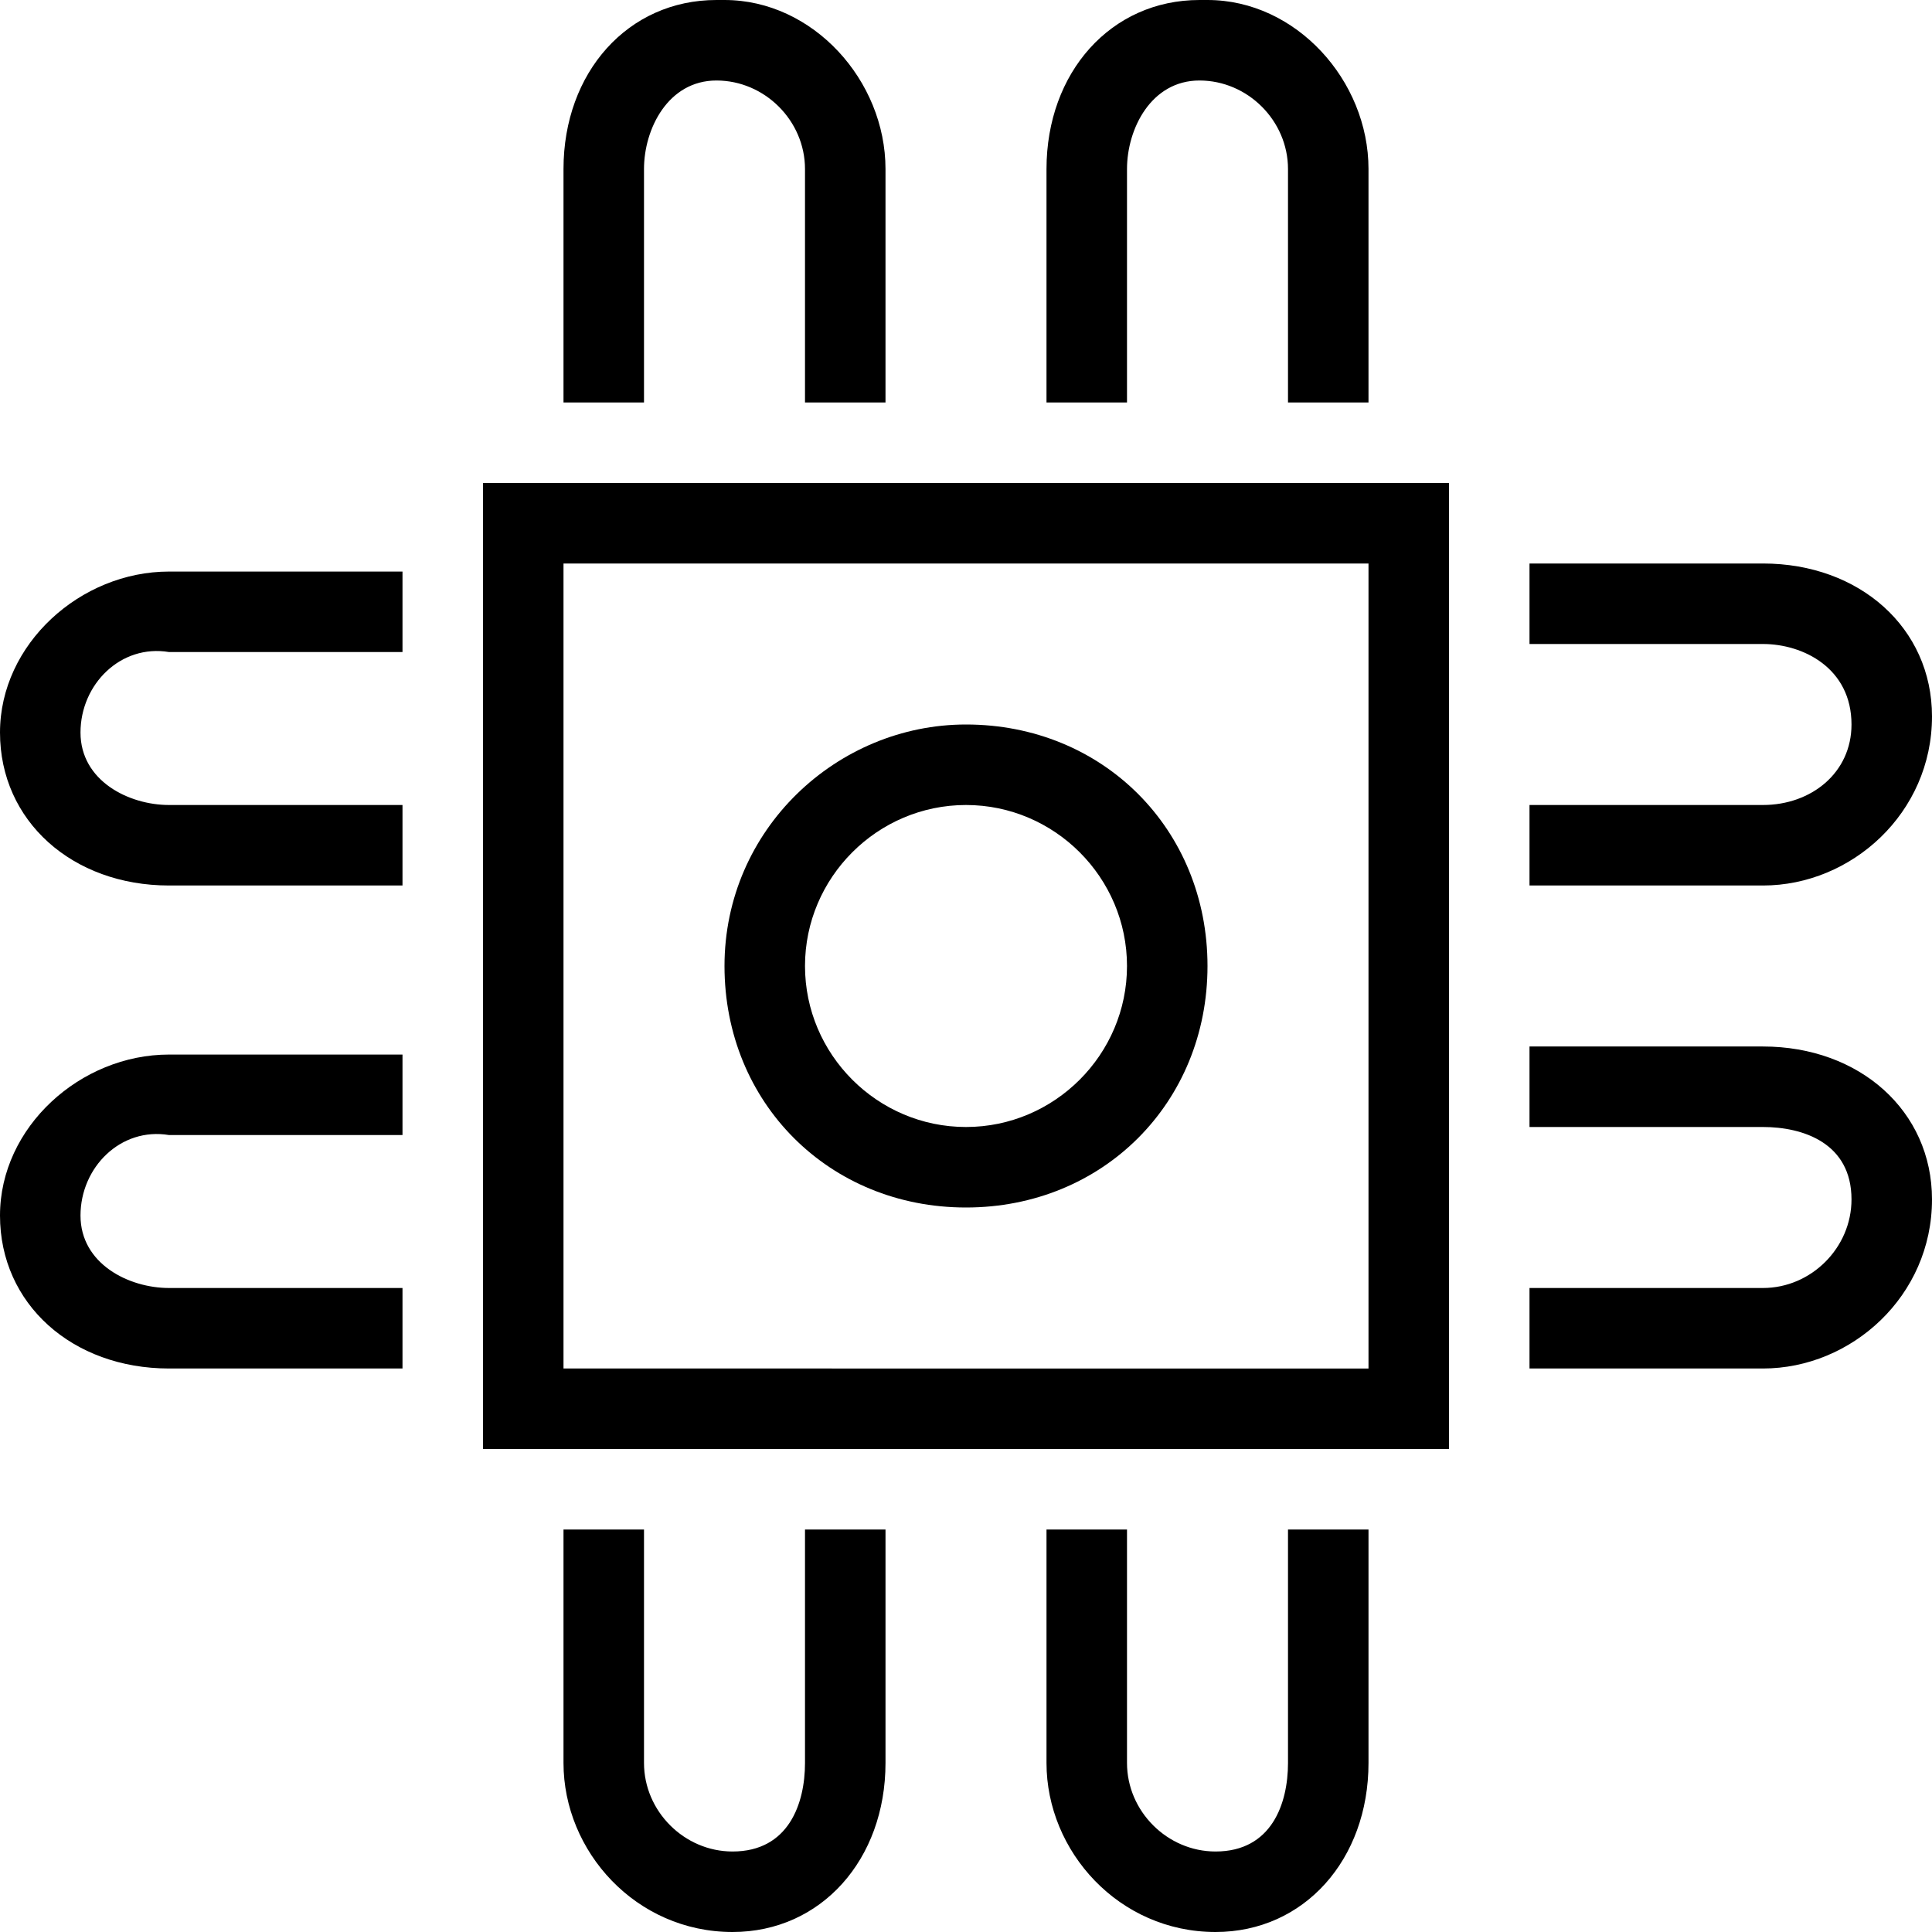 <svg width="24" height="24" viewBox="0 0 24 24" xmlns="http://www.w3.org/2000/svg" fill-rule="evenodd">
  <path d="M12 10c1.1 0 2 .9 2 2s-.9 2-2 2-2-.9-2-2 .9-2 2-2zm0-1c-1.6 0-3 1.3-3 3s1.3 3 3 3 3-1.3 3-3-1.3-3-3-3z"/>
  <path d="M17 7v10H7V7h10zm1-1H6v12h12V6zM11 5h-1V2.1C10 1.5 9.5 1 8.9 1c-.6 0-.9.6-.9 1.1V5H7V2.1C7 .9 7.8 0 8.9 0H9c1.1 0 2 1 2 2.1V5zM17 5h-1V2.1c0-.6-.5-1.1-1.1-1.1-.6 0-.9.6-.9 1.1V5h-1V2.1c0-1.2.8-2.1 1.9-2.1h.1c1.1 0 2 1 2 2.1V5zM15.1 24s-.1 0 0 0c-1.2 0-2.1-1-2.1-2.1V19h1v2.9c0 .6.5 1.1 1.1 1.1.7 0 .9-.6.9-1.1V19h1v2.9c0 1.2-.8 2.1-1.9 2.1zM9.1 24s-.1 0 0 0C7.9 24 7 23 7 21.9V19h1v2.9c0 .6.5 1.1 1.1 1.1.7 0 .9-.6.9-1.1V19h1v2.9c0 1.2-.8 2.1-1.9 2.1zM5 17H2.1C.9 17 0 16.2 0 15.1c0-1.1 1-2 2.1-2H5v1H2.1c-.6-.1-1.1.4-1.1 1s.6.9 1.1.9H5v1zM5 11H2.1C.9 11 0 10.2 0 9.1c0-1.1 1-2 2.1-2H5v1H2.1C1.5 8 1 8.5 1 9.1s.6.9 1.1.9H5v1zM21.9 11H19v-1h2.9c.6 0 1.1-.4 1.1-1 0-.7-.6-1-1.1-1H19V7h2.9c1.2 0 2.1.8 2.1 1.9 0 1.2-1 2.1-2.1 2.1zM21.9 17H19v-1h2.9c.6 0 1.1-.5 1.1-1.1 0-.7-.6-.9-1.1-.9H19v-1h2.9c1.2 0 2.1.8 2.1 1.9 0 1.2-1 2.1-2.1 2.1z"/>
</svg>
